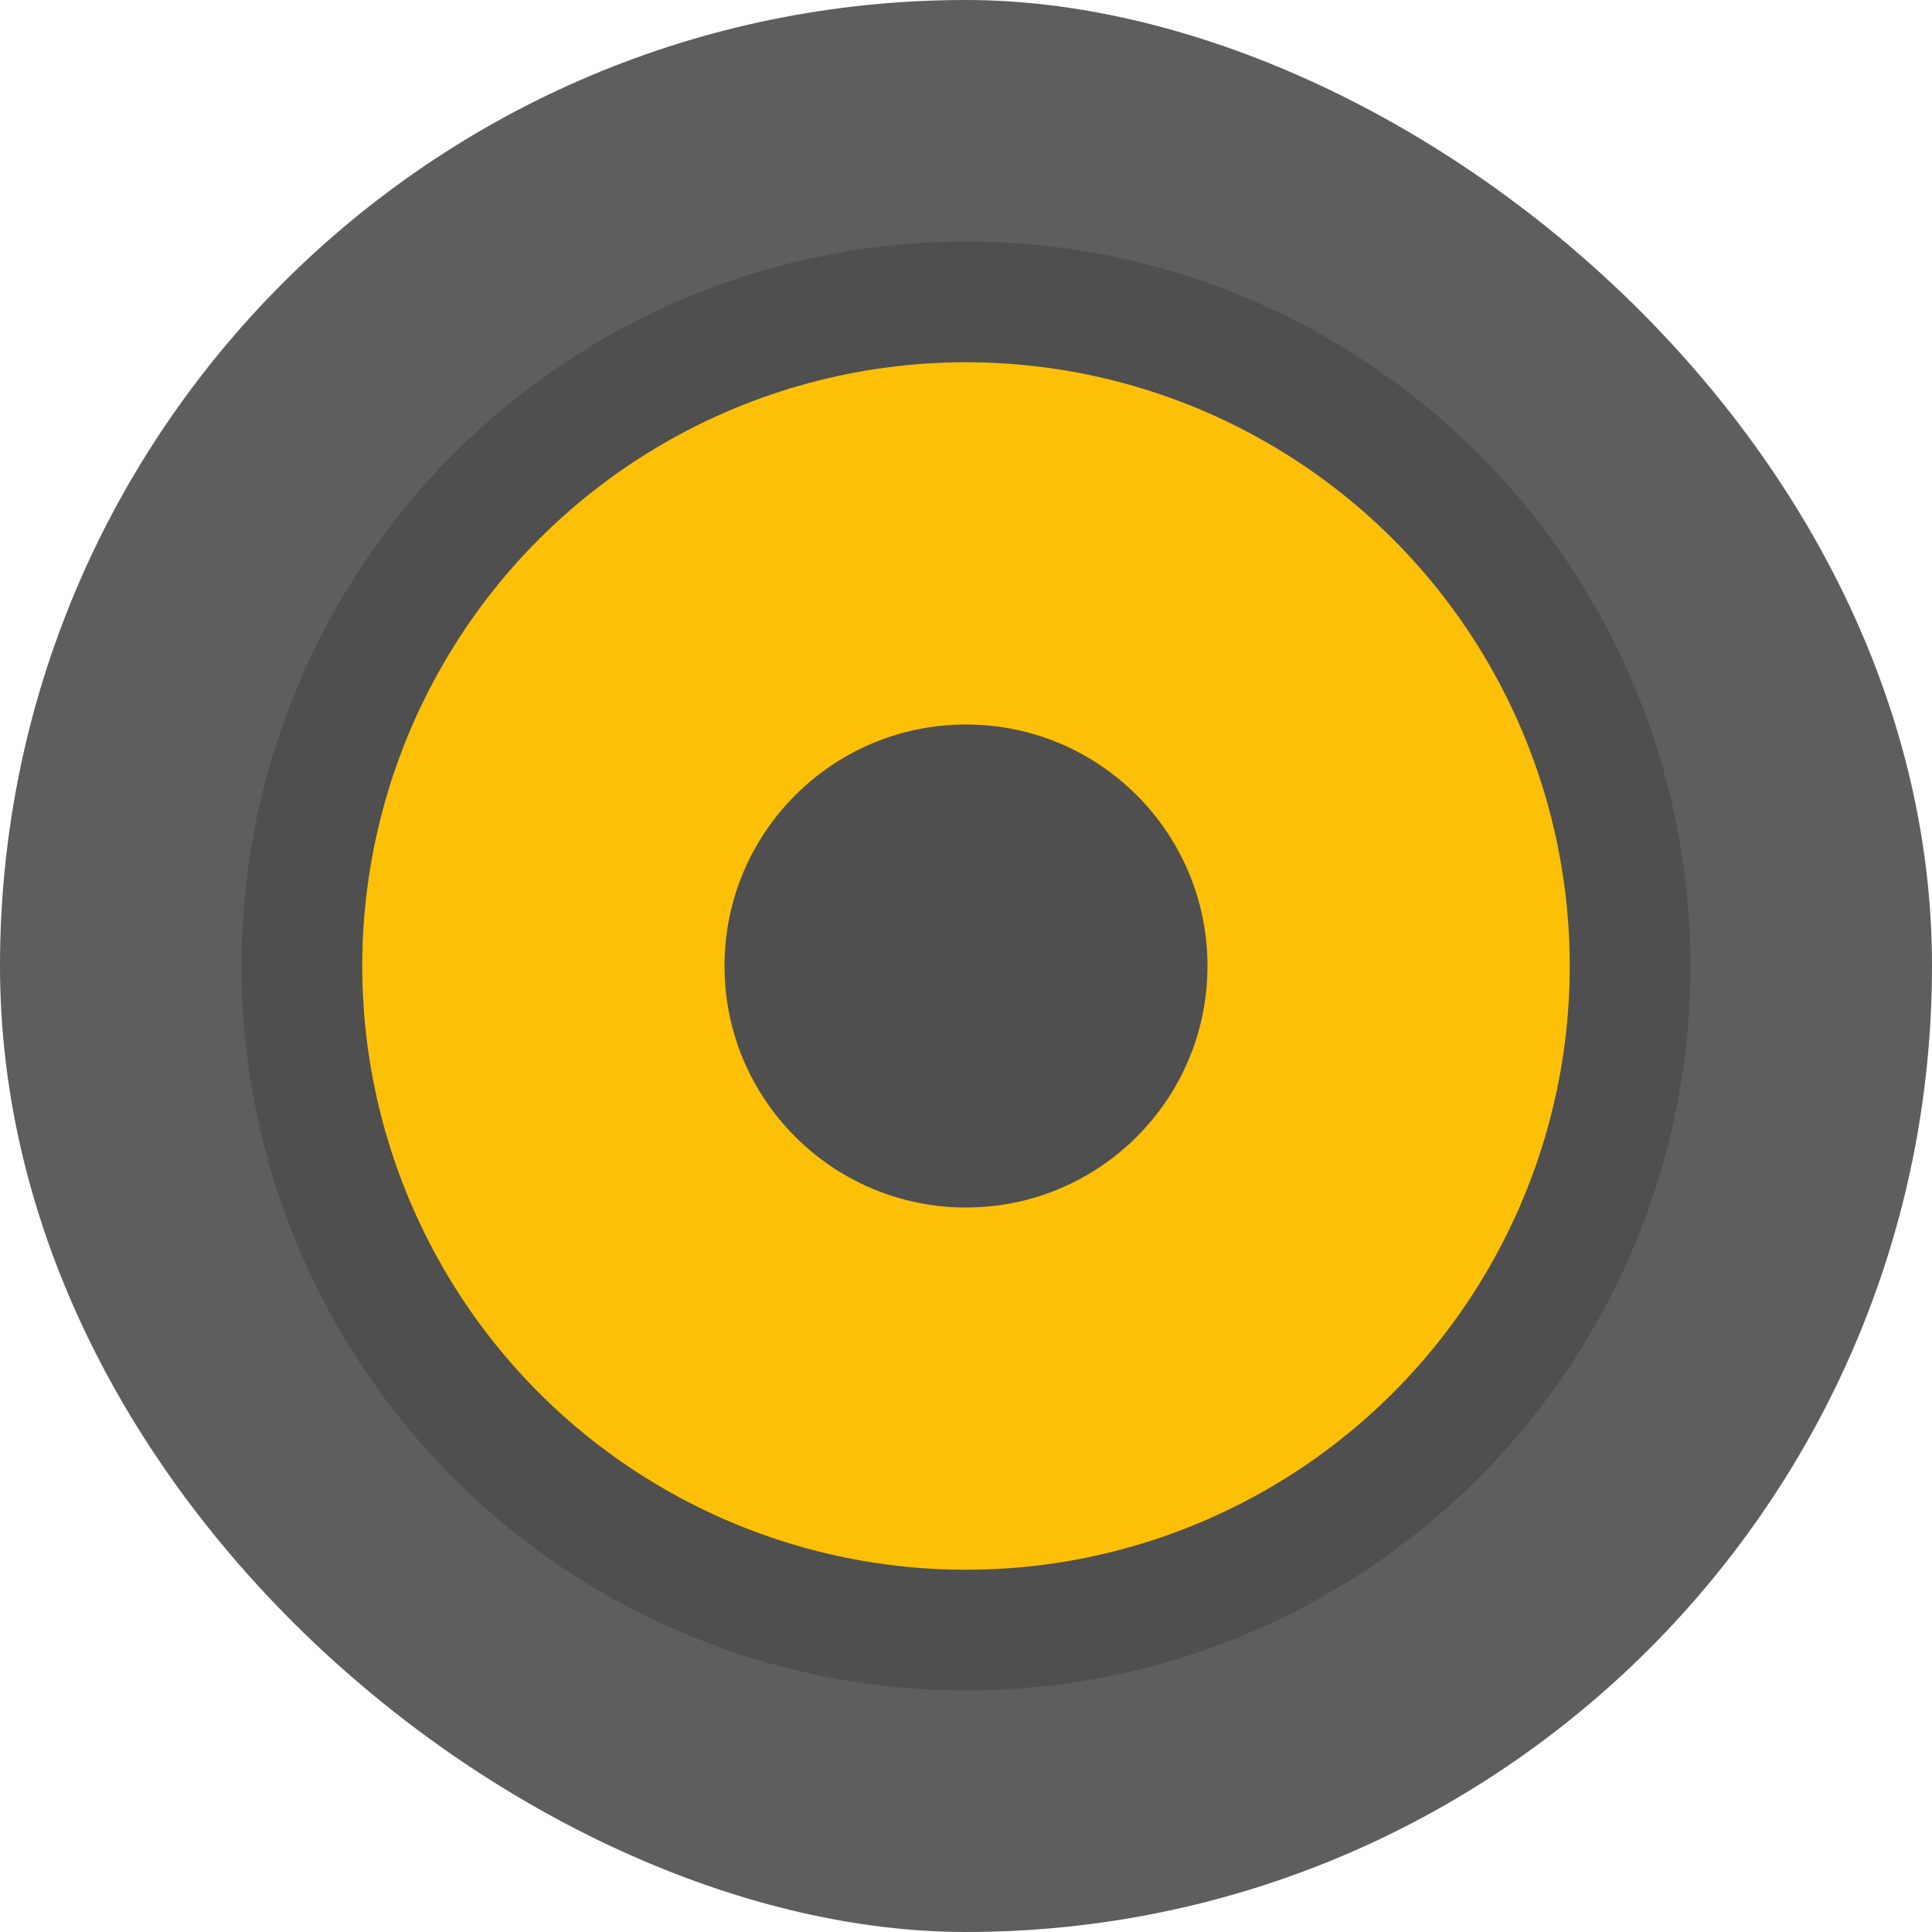 <svg height="16" width="16" xmlns="http://www.w3.org/2000/svg"><g transform="matrix(0 -1 -1 0 0 0)"><rect fill="#5e5e5e" height="16" rx="8" width="16" x="-16" y="-16"/><circle cx="-8" cy="-8" fill="#4f4f4f" r="6"/><circle cx="-8" cy="-8" fill="#fec006" r="5"/><circle cx="-8" cy="-8" fill="#4f4f4f" r="2"/></g></svg>